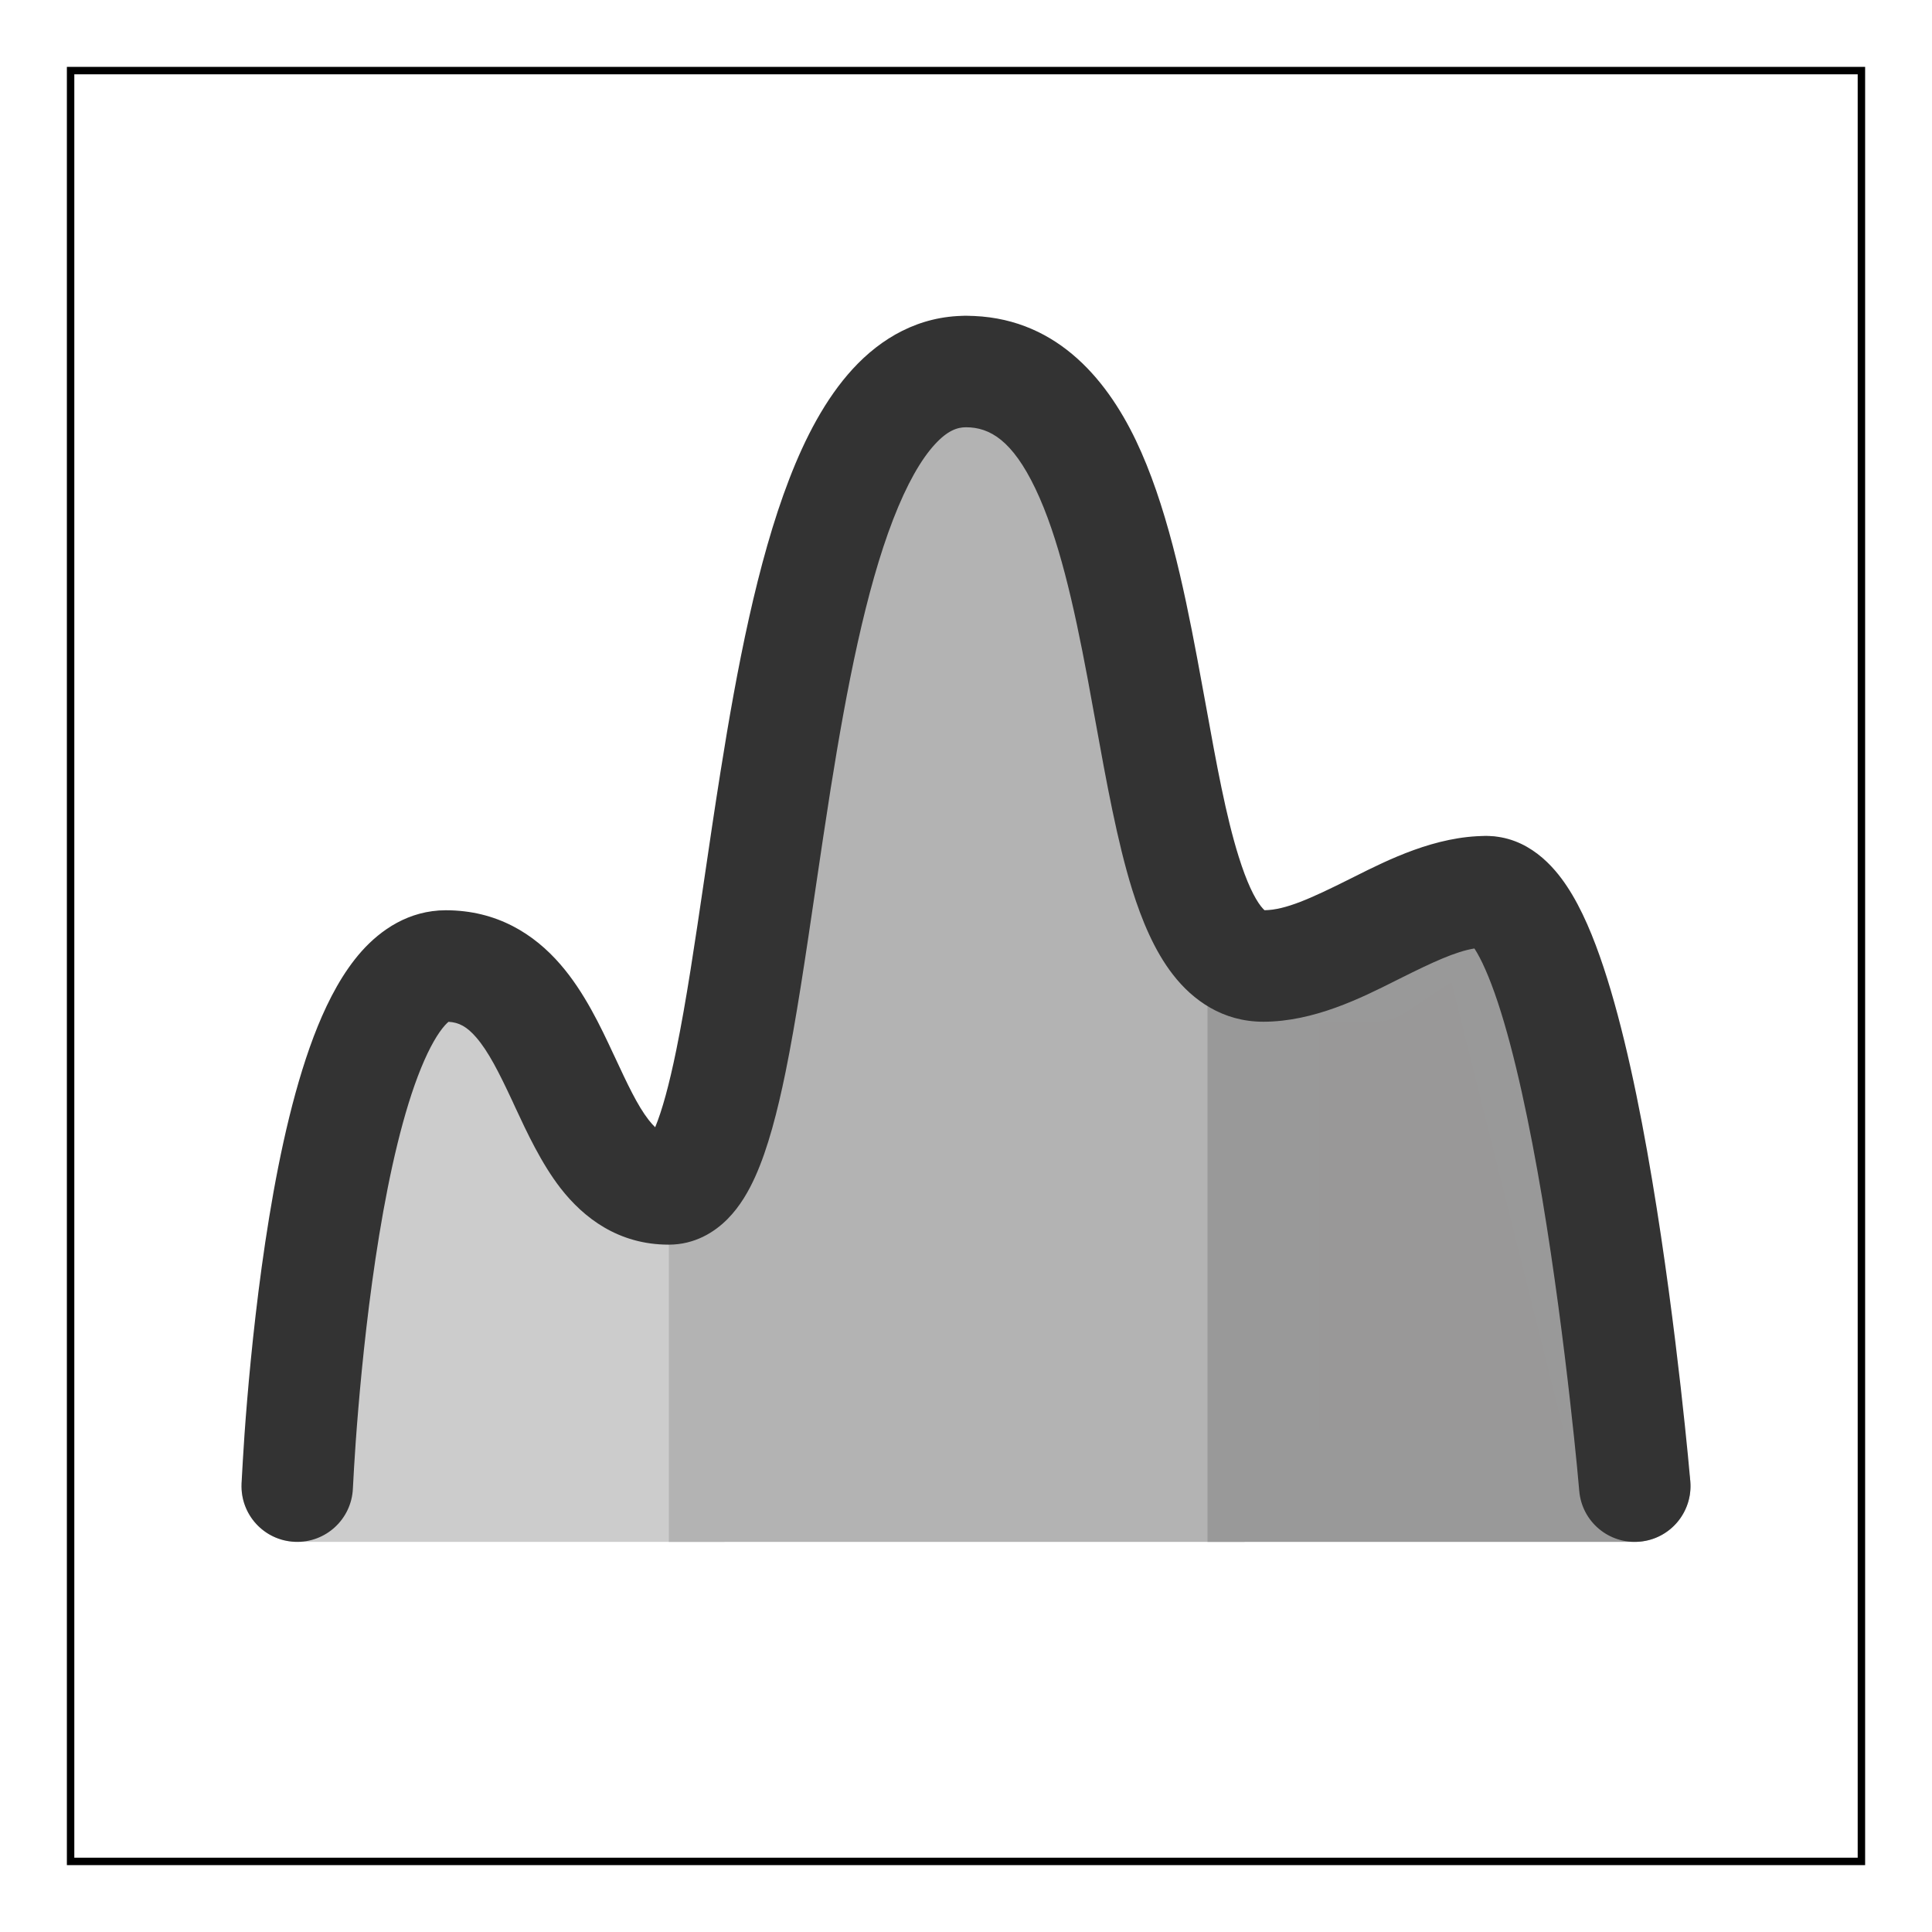 <svg width="26" height="26" viewBox="0 0 26 26" fill="none" xmlns="http://www.w3.org/2000/svg">
<rect x="0.95" y="0.95" width="24.1" height="24.1" stroke="black" stroke-width="0.1"/>
<path d="M6 13L4 20H9V16H8L6 13Z" fill="#CCCCCC"/>
<path fill-rule="evenodd" clip-rule="evenodd" d="M5.884 12.259C6.173 12.214 6.462 12.341 6.624 12.584L8.401 15.25H9C9.414 15.25 9.75 15.586 9.75 16V20.75H4C3.765 20.75 3.543 20.64 3.401 20.452C3.26 20.264 3.214 20.02 3.279 19.794L5.279 12.794C5.359 12.513 5.595 12.304 5.884 12.259ZM6.276 14.765L4.994 19.25H8.25V16.75H8C7.749 16.75 7.515 16.625 7.376 16.416L6.276 14.765Z" fill="#CCCCCC"/>
<path d="M9.751 20H16V13L13 5L10.5 12.5L9.751 16V20Z" fill="#B3B3B3"/>
<path fill-rule="evenodd" clip-rule="evenodd" d="M12.986 4.25C13.304 4.244 13.591 4.439 13.702 4.737L16.702 12.737C16.734 12.821 16.75 12.91 16.75 13V20.75H9.001V16C9.001 15.947 9.007 15.895 9.018 15.843L9.767 12.343C9.772 12.316 9.78 12.289 9.788 12.263L12.289 4.763C12.389 4.461 12.668 4.256 12.986 4.25ZM13.042 7.247L11.225 12.698L10.501 16.079V19.25H15.25V13.136L13.042 7.247Z" fill="#B3B3B3"/>
<path d="M17 20H22L20 12L18.5 13H17V20Z" fill="#999898"/>
<path fill-rule="evenodd" clip-rule="evenodd" d="M20.27 11.3C20.498 11.388 20.669 11.582 20.728 11.818L22.728 19.818C22.784 20.042 22.733 20.279 22.591 20.462C22.449 20.644 22.231 20.75 22 20.75H16.25V13C16.25 12.586 16.586 12.25 17 12.25H18.273L19.584 11.376C19.787 11.241 20.043 11.213 20.27 11.3ZM19.53 13.214L18.916 13.624C18.793 13.706 18.648 13.75 18.5 13.75H17.75V19.25H21.039L19.53 13.214Z" fill="#999999"/>
<path fill-rule="evenodd" clip-rule="evenodd" d="M9.793 16.403C9.616 16.583 9.349 16.75 9 16.75C8.321 16.75 7.855 16.389 7.545 15.992C7.285 15.657 7.089 15.235 6.934 14.902C6.921 14.873 6.908 14.845 6.895 14.817C6.713 14.428 6.572 14.149 6.408 13.96C6.283 13.816 6.177 13.759 6.036 13.751C6.025 13.76 6.008 13.775 5.986 13.8C5.896 13.901 5.784 14.085 5.665 14.377C5.43 14.954 5.244 15.763 5.103 16.622C4.964 17.47 4.875 18.324 4.821 18.969C4.794 19.29 4.776 19.558 4.765 19.744C4.759 19.838 4.755 19.911 4.753 19.96L4.75 20.015L4.749 20.029L4.749 20.032C4.731 20.445 4.382 20.767 3.968 20.749C3.554 20.732 3.233 20.382 3.251 19.968L4 20C3.251 19.968 3.251 19.968 3.251 19.968L3.251 19.961L3.252 19.945L3.255 19.883C3.258 19.83 3.262 19.752 3.268 19.654C3.279 19.458 3.298 19.178 3.326 18.844C3.382 18.176 3.475 17.28 3.623 16.378C3.769 15.487 3.977 14.546 4.276 13.811C4.425 13.446 4.615 13.084 4.867 12.801C5.124 12.514 5.502 12.25 6 12.25C6.689 12.25 7.189 12.571 7.541 12.978C7.865 13.351 8.086 13.822 8.254 14.183L8.266 14.208C8.449 14.601 8.578 14.876 8.729 15.071C8.762 15.113 8.791 15.145 8.817 15.17C8.91 14.946 9.005 14.601 9.101 14.131C9.236 13.473 9.352 12.684 9.479 11.823C9.547 11.36 9.618 10.877 9.697 10.382C9.915 9.008 10.191 7.562 10.621 6.448C10.835 5.892 11.109 5.365 11.476 4.965C11.856 4.551 12.365 4.25 13 4.25C14.177 4.25 14.875 5.069 15.286 5.926C15.693 6.777 15.926 7.87 16.112 8.862C16.153 9.079 16.191 9.291 16.229 9.497C16.371 10.281 16.497 10.977 16.669 11.526C16.777 11.872 16.881 12.083 16.969 12.196C16.992 12.225 17.008 12.241 17.018 12.25C17.302 12.244 17.633 12.095 18.165 11.829C18.184 11.819 18.204 11.809 18.225 11.799C18.679 11.571 19.319 11.25 20 11.25C20.567 11.25 20.917 11.669 21.089 11.93C21.288 12.23 21.447 12.616 21.579 13.014C21.847 13.82 22.064 14.866 22.233 15.876C22.404 16.894 22.532 17.908 22.618 18.666C22.661 19.045 22.693 19.362 22.715 19.584C22.725 19.695 22.733 19.782 22.739 19.842L22.745 19.911L22.747 19.929L22.747 19.935C22.747 19.935 22.747 19.936 22 20L22.747 19.935C22.782 20.348 22.477 20.712 22.064 20.747C21.651 20.783 21.288 20.477 21.253 20.064L21.253 20.063L21.252 20.059L21.251 20.043L21.245 19.978C21.24 19.921 21.232 19.837 21.222 19.729C21.201 19.513 21.169 19.205 21.127 18.834C21.043 18.092 20.918 17.106 20.754 16.124C20.587 15.134 20.386 14.18 20.156 13.486C20.041 13.14 19.932 12.902 19.842 12.764C19.587 12.806 19.283 12.947 18.835 13.171C18.816 13.181 18.796 13.191 18.775 13.201C18.321 13.429 17.681 13.75 17 13.75C16.455 13.75 16.052 13.461 15.785 13.116C15.533 12.792 15.364 12.378 15.237 11.974C15.035 11.326 14.887 10.506 14.743 9.712C14.708 9.518 14.673 9.326 14.638 9.138C14.449 8.13 14.244 7.223 13.933 6.574C13.625 5.931 13.323 5.75 13 5.75C12.885 5.75 12.753 5.792 12.581 5.98C12.395 6.182 12.204 6.514 12.02 6.989C11.653 7.938 11.397 9.242 11.178 10.618C11.107 11.067 11.039 11.527 10.972 11.98C10.841 12.871 10.713 13.735 10.571 14.431C10.463 14.957 10.335 15.455 10.163 15.836C10.078 16.025 9.961 16.233 9.793 16.403ZM19.775 12.677C19.775 12.677 19.779 12.679 19.786 12.687C19.779 12.681 19.775 12.677 19.775 12.677Z" fill="#333333"/>
</svg>
